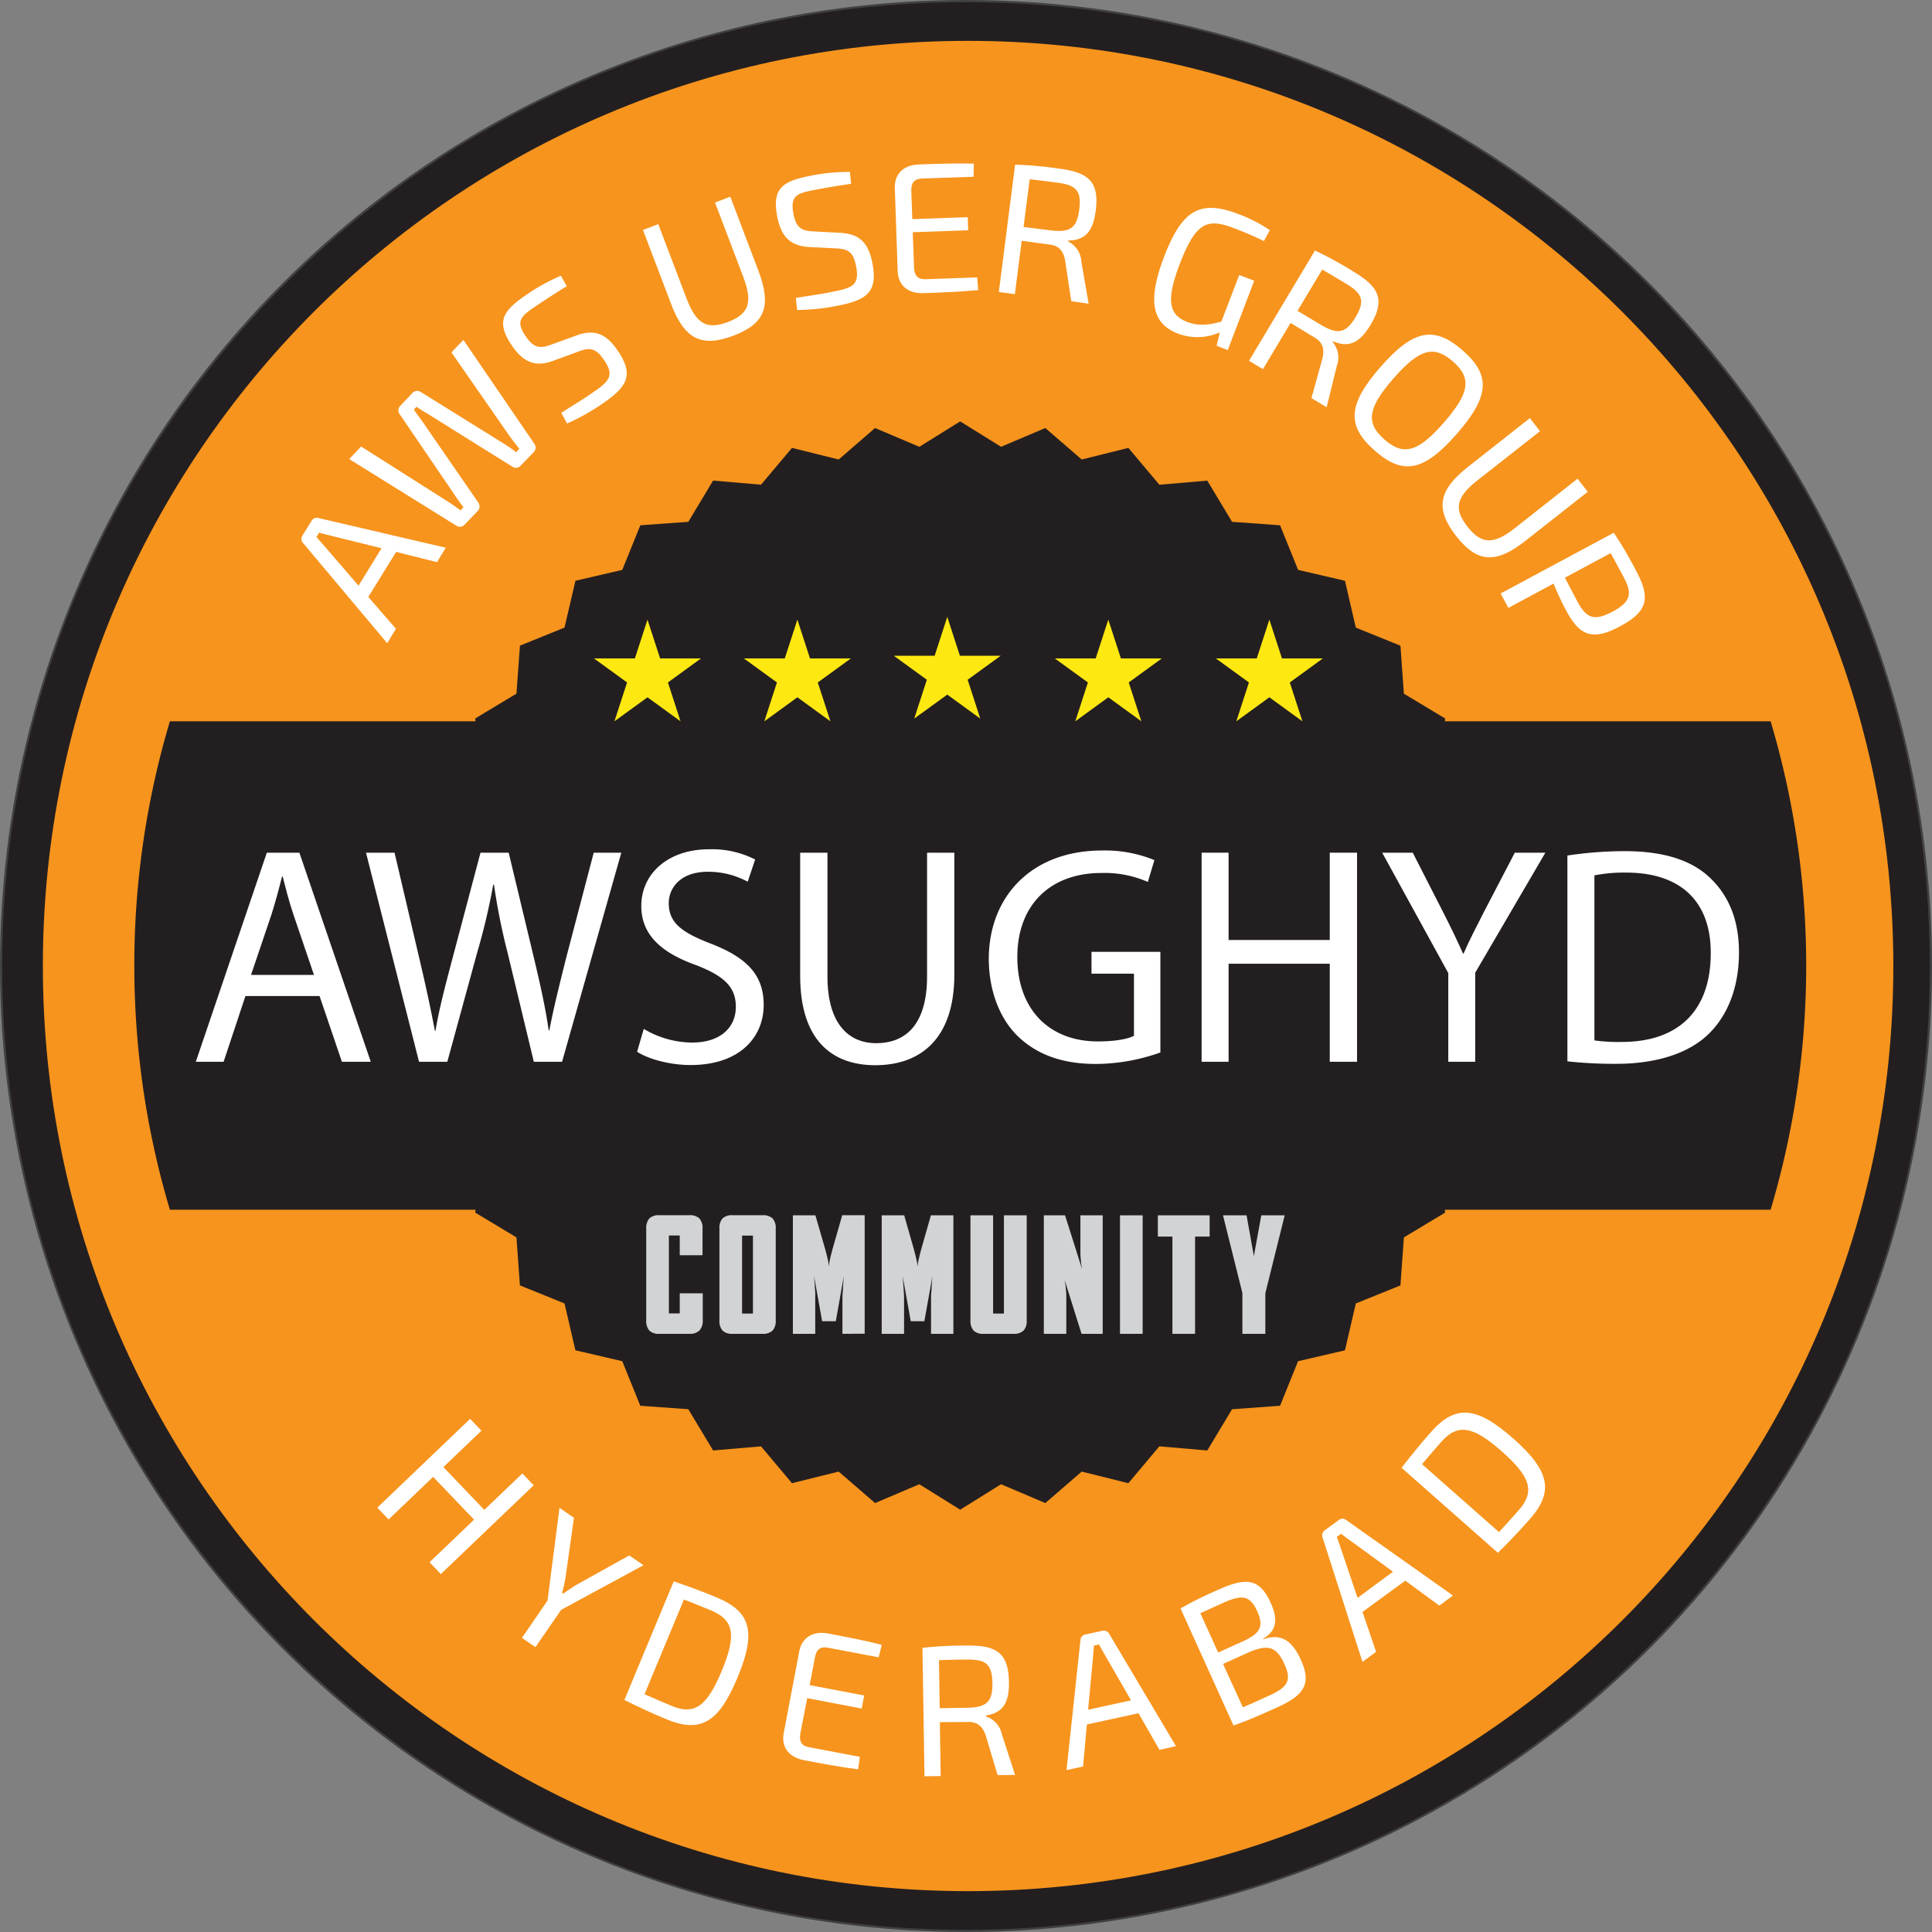 <svg xmlns="http://www.w3.org/2000/svg" viewBox="0 0 442.62 442.62"><rect x="0" y="0" width="442.62" height="442.62" fill="#808080" stroke="none"/><defs><style>.cls-1{fill:#fff;}.cls-2{fill:#f0ede3;stroke:#fff;stroke-width:2px;}.cls-3{fill:#f7941d;stroke:#414042;}.cls-4{fill:#231f20;}.cls-5{fill:#fee812;}.cls-6{fill:#d1d3d4;}</style></defs><title>Asset 2</title><g id="Layer_2" data-name="Layer 2"><g id="Layer_1-2" data-name="Layer 1"><path class="cls-1" d="M194.55,37.25q.06,4.05-.13,36.75a17,17,0,0,1-3,10.16,9.29,9.29,0,0,1-8.19,4.32,10.76,10.76,0,0,1-7.6-3.14,11.53,11.53,0,0,1-3.34-8.46q-.27-7.66-.13-9.43c.09-1,.48-1.42,1.18-1.38a42,42,0,0,0,5.76,0c.7,0,1.09.51,1.18,1.64q.13,1.25,0,6.1,0,6.09,3.08,5.83,2.82-.27,2.82-5.83V37.25c0-1,.39-1.45,1.18-1.45q2.35.08,6.09,0C194.17,35.76,194.55,36.24,194.55,37.25Z"/><path class="cls-1" d="M219.57,77.87q0,11-10.48,11-5.43,0-7.79-2.76-2.24-2.55-2.23-8.25V47.53q0-7.14,2.88-10.15,2.36-2.49,7.14-2.49,5.11,0,7.47,2.16,3,2.75,3,9.7Zm-8.32-3V48.38c0-2.57-.61-3.86-1.83-3.86s-2,1.31-2,3.93V75a4.93,4.93,0,0,0,.46,2.72,1.9,1.9,0,0,0,1.57.56C210.64,78.26,211.25,77.15,211.25,74.92Z"/><path class="cls-1" d="M234.32,86.52c0,1-.35,1.66-1,1.83q-1.58.47-6.88,0c-.87-.09-1.31-.79-1.31-2.1q.12-22.14.06-49.27a4.77,4.77,0,0,1,.14-1.18q.19-.78.72-.78c1.87,0,4.26,0,7.14.13.74.09,1.13.7,1.18,1.83Z"/><path class="cls-1" d="M263.67,36.4q-.07-3.42-.33,50.11c0,1.14-.35,1.77-1,1.91a21,21,0,0,1-6.62,0,1.78,1.78,0,0,1-1.5-1.38q-2.16-9.83-5-22.28c-.17-.65-.43-1-.78-1s-.4.46-.4,1.37V74.4q-.06,7.83-.06,12.19c0,.87-.55,1.41-1.64,1.63a11.88,11.88,0,0,1-3,.2l-2.68-.07q-1.32.06-1.38-1.5-.25-9.15-.13-27.58.14-17.85.46-22.69c.08-1,.37-1.58.85-1.63q1.58-.06,4.26,0l3.54.13c.61,0,1,.46,1.18,1.38Q252.66,52.32,254,56.9c.35,1.18.63,1.77.85,1.77s.42-.68.33-2q-.26-5.33-.26-20.23c0-1,.44-1.49,1.31-1.45h6.09A1.29,1.29,0,0,1,263.67,36.4Z"/><path class="cls-2" d="M413.8,221.2C413.8,328.25,327,415,220,415S26.15,328.25,26.15,221.2,112.93,27.38,220,27.38,413.8,114.16,413.8,221.2Z"/><circle class="cls-3" cx="221.31" cy="221.31" r="220.81"/><polygon class="cls-4" points="344.64 221.2 338.82 230.56 343.12 240.71 335.91 249.04 338.57 259.74 330.13 266.83 331.07 277.81 321.63 283.49 320.84 294.49 310.62 298.62 308.13 309.36 297.39 311.85 293.26 322.06 282.26 322.86 276.59 332.3 265.6 331.36 258.51 339.8 247.82 337.14 239.48 344.35 229.34 340.04 219.98 345.87 210.62 340.04 200.48 344.35 192.14 337.14 181.44 339.8 174.35 331.36 163.37 332.3 157.69 322.85 146.69 322.06 142.56 311.85 131.82 309.35 129.33 298.62 119.11 294.48 118.32 283.49 108.88 277.81 109.82 266.83 101.38 259.74 104.04 249.04 96.83 240.71 101.13 230.56 95.31 221.2 101.13 211.84 96.83 201.7 104.04 193.36 101.39 182.67 109.82 175.57 108.88 164.59 118.32 158.91 119.12 147.92 129.33 143.78 131.83 133.05 142.56 130.56 146.7 120.34 157.69 119.55 163.37 110.1 174.35 111.04 181.44 102.61 192.14 105.27 200.47 98.06 210.62 102.36 219.98 96.54 229.34 102.36 239.48 98.06 247.82 105.27 258.51 102.61 265.61 111.05 276.59 110.11 282.27 119.55 293.26 120.34 297.4 130.56 308.13 133.06 310.62 143.79 320.84 147.93 321.63 158.92 331.08 164.6 330.14 175.58 338.57 182.67 335.91 193.36 343.12 201.7 338.82 211.84 344.64 221.2"/><path class="cls-4" d="M30.77,221.2a195.6,195.6,0,0,0,8.15,55.95H405.65a196.12,196.12,0,0,0,0-111.9H38.92A195.65,195.65,0,0,0,30.77,221.2Z"/><polygon class="cls-5" points="217.02 141.33 219.91 150.23 229.26 150.23 221.69 155.73 224.58 164.63 217.02 159.13 209.45 164.63 212.34 155.73 204.77 150.23 214.13 150.23 217.02 141.33"/><polygon class="cls-5" points="253.91 141.96 256.8 150.85 266.16 150.85 258.59 156.35 261.48 165.25 253.91 159.75 246.35 165.25 249.24 156.35 241.66 150.85 251.02 150.85 253.91 141.96"/><polygon class="cls-5" points="182.68 141.96 185.57 150.85 194.93 150.85 187.35 156.35 190.25 165.25 182.68 159.75 175.11 165.25 178 156.35 170.43 150.85 179.79 150.85 182.68 141.96"/><polygon class="cls-5" points="148.34 141.96 151.23 150.85 160.59 150.85 153.02 156.35 155.91 165.25 148.34 159.75 140.77 165.25 143.66 156.35 136.09 150.85 145.45 150.85 148.34 141.96"/><polygon class="cls-5" points="290.81 141.96 293.7 150.85 303.06 150.85 295.49 156.35 298.38 165.25 290.81 159.75 283.24 165.25 286.13 156.35 278.56 150.85 287.92 150.85 290.81 141.96"/><path class="cls-4" d="M221.31.5C99.36.5.5,99.36.5,221.31S99.36,442.12,221.31,442.12s220.81-98.85,220.81-220.81S343.26.5,221.31.5Zm.45,432.76c-117,0-211.94-94.89-211.94-211.95S104.71,9.36,221.76,9.36s212,94.9,212,212S338.82,433.26,221.76,433.26Z"/><path class="cls-1" d="M56.23,228.19l-5,15.06H44.86l16.27-47.9h7.46l16.35,47.9H78.33l-5.12-15.06Zm15.7-4.84-4.69-13.79c-1.06-3.12-1.77-6-2.48-8.74h-.15c-.71,2.84-1.49,5.76-2.41,8.67l-4.69,13.86Z"/><path class="cls-1" d="M96,243.25l-12.15-47.9h6.54l5.68,24.24c1.42,6,2.7,11.94,3.56,16.56h.14c.78-4.77,2.27-10.45,3.91-16.64l6.4-24.16h6.46l5.83,24.31c1.35,5.68,2.63,11.37,3.34,16.42h.14c1-5.26,2.35-10.6,3.84-16.57l6.33-24.16h6.32l-13.57,47.9h-6.47l-6-24.94a145.58,145.58,0,0,1-3.13-15.64H113a148.8,148.8,0,0,1-3.7,15.64l-6.82,24.94Z"/><path class="cls-1" d="M147.49,235.72a21.92,21.92,0,0,0,11.09,3.13c6.33,0,10-3.34,10-8.18,0-4.47-2.56-7-9-9.52-7.82-2.77-12.66-6.82-12.66-13.58,0-7.46,6.19-13,15.5-13A21.76,21.76,0,0,1,173,196.91L171.3,202a19.07,19.07,0,0,0-9.09-2.28c-6.54,0-9,3.91-9,7.18,0,4.48,2.91,6.68,9.52,9.24,8.11,3.13,12.23,7,12.23,14.08,0,7.39-5.47,13.78-16.78,13.78-4.62,0-9.66-1.35-12.22-3.05Z"/><path class="cls-1" d="M189.57,195.35v28.36c0,10.73,4.76,15.28,11.16,15.28,7.11,0,11.66-4.69,11.66-15.28V195.35h6.25v27.93c0,14.71-7.75,20.76-18.12,20.76-9.81,0-17.2-5.62-17.2-20.47V195.35Z"/><path class="cls-1" d="M265.84,241.12a44.58,44.58,0,0,1-14.72,2.63c-7.25,0-13.22-1.85-17.91-6.32-4.12-4-6.68-10.38-6.68-17.84.07-14.29,9.88-24.74,25.94-24.74a29.78,29.78,0,0,1,12,2.2l-1.5,5A24.77,24.77,0,0,0,252.33,200c-11.65,0-19.26,7.25-19.26,19.26s7.32,19.33,18.48,19.33c4,0,6.82-.56,8.24-1.28V223.07h-9.73v-5h15.78Z"/><path class="cls-1" d="M281.47,195.35v20h23.18v-20h6.25v47.9h-6.25V220.79H281.47v22.46h-6.18v-47.9Z"/><path class="cls-1" d="M331.8,243.25V222.93l-15.14-27.58h7l6.75,13.22c1.85,3.62,3.27,6.54,4.76,9.88h.14c1.35-3.13,3-6.26,4.84-9.88l6.89-13.22h7l-16.07,27.5v20.4Z"/><path class="cls-1" d="M359.09,196a88.43,88.43,0,0,1,13.15-1c8.89,0,15.21,2.06,19.41,6s6.75,9.46,6.75,17.2-2.42,14.22-6.9,18.63-11.87,6.89-21.18,6.89a98.81,98.81,0,0,1-11.23-.57Zm6.19,42.36a39.6,39.6,0,0,0,6.25.35c13.22,0,20.4-7.39,20.4-20.32.07-11.3-6.32-18.48-19.4-18.48a34.76,34.76,0,0,0-7.25.64Z"/><path class="cls-1" d="M84.38,136.76l6.33,7.29-2,3.31L69.44,124.42a1.37,1.37,0,0,1-.14-1.73l2.06-3.34a1.37,1.37,0,0,1,1.6-.67l29.16,6.8-2,3.31-9.36-2.35Zm-8.85-14.1c-.79-.19-1.65-.41-2.42-.63l-.62,1,1.65,1.87,8,9.28,5.27-8.58Z"/><path class="cls-1" d="M122.49,101.77a1.49,1.49,0,0,1-.23,1.84l-3,3.08a1.43,1.43,0,0,1-1.84.25L98.3,95c-1-.58-1.93-1.19-2.88-1.8l-.62.64c.66.92,1.34,1.87,2,2.77l12.83,18.6a1.51,1.51,0,0,1-.2,1.87l-3,3.12a1.45,1.45,0,0,1-1.81.28L80,105.17l2.74-2.87,19.76,12.54c1,.61,1.93,1.32,3,2.08l.68-.71c-.81-1.07-1.49-2-2.14-3L91.57,94.9a1.44,1.44,0,0,1,.11-1.9l2.83-3a1.49,1.49,0,0,1,1.9-.19l18.83,11.71c1.07.67,2.09,1.35,3,2.08l.73-.77c-.74-1-1.52-1.93-2.2-2.88L103.42,80.73l2.74-2.86Z"/><path class="cls-1" d="M126.68,82.68c-4.12,1.52-6.88.2-9.4-3.5-3.86-5.68-1.9-8.1,3.53-11.79a44.29,44.29,0,0,1,7.7-4.22l1.33,2.4c-2.12,1.29-4.74,3-7,4.5-3.52,2.4-4.82,3.45-2.38,7,1.83,2.68,3.27,2.83,5.78,1.9L132,76.88c4.36-1.63,7-.27,9.55,3.5,3.82,5.61,2.05,8.31-3.63,12.17a50.11,50.11,0,0,1-8,4.47l-1.34-2.44c4.22-2.66,5.57-3.48,7.55-4.88,3.74-2.55,4.52-3.9,2.24-7.25-1.92-2.82-3.33-2.84-5.8-1.93Z"/><path class="cls-1" d="M173.77,62.08c3,8,1.58,12-5.64,14.79-7.45,2.83-11.33.8-14.36-7.18l-6.46-17,3.5-1.34,6.46,17c2.25,5.9,4.68,7.25,9.5,5.42s5.74-4.47,3.5-10.37l-6.46-17,3.5-1.34Z"/><path class="cls-1" d="M185.32,56.58c-4.39-.24-6.4-2.54-7.25-6.94-1.31-6.74,1.46-8.18,7.9-9.43a45,45,0,0,1,8.75-.83l.27,2.73c-2.46.35-5.53.86-8.21,1.37-4.19.81-5.79,1.26-5,5.53.62,3.18,1.88,3.89,4.56,4l6.15.33c4.64.23,6.52,2.52,7.39,7,1.29,6.66-1.41,8.44-8.15,9.74a50.13,50.13,0,0,1-9.12.94l-.27-2.77c4.93-.78,6.5-1,8.87-1.5,4.44-.86,5.69-1.79,4.92-5.77-.64-3.35-1.93-3.93-4.56-4.07Z"/><path class="cls-1" d="M224.12,66.46c-3.91.39-8.39.55-12.61.7-3.45.13-5.69-1.76-5.85-4.91L205,43c-.07-3.16,2-5.2,5.49-5.32,4.21-.15,8.69-.31,12.62-.19l-.07,3-11.8.41c-1.75.07-2.53.95-2.46,2.91l.23,6.39,12.7-.45.1,3-12.7.45.29,8c.07,2,.91,2.83,2.66,2.77l11.8-.42Z"/><path class="cls-1" d="M245.43,69,244,59.57c-.48-2.3-1.56-3.3-3.5-3.54-2.71-.35-4.82-.67-6.43-.87l-1.56,12.22-3.68-.47,3.73-29.18a81.91,81.91,0,0,1,10.12.91c6.77.86,9.19,3.06,8.35,9.62-.6,4.74-2.42,6.83-6.33,6.84l0,.21A5.52,5.52,0,0,1,247.75,60l1.65,9.58ZM240.8,52.79c4.32.51,5.91-.49,6.46-4.8s-.74-5.6-5.06-6.15c-2.49-.32-4.65-.6-6.3-.77L234.5,52Z"/><path class="cls-1" d="M279.44,76.15a12.67,12.67,0,0,1-9.52.3c-6.17-2.36-7-7.78-3.21-17.66,4.16-10.91,8.4-13,16.88-9.8a32.93,32.93,0,0,1,7.33,3.75l-1.36,2.49c-2.42-1.19-4.94-2.25-7-3-5.93-2.26-8.6-1.37-12.27,8.24-3.08,8.08-2.69,11.61,1.73,13.3,2.83,1.07,5.35.57,7.79-.09L283.91,63l3.43,1.31-6.06,15.9-2.55-1Z"/><path class="cls-1" d="M300.45,91.21,303,82c.48-2.3-.11-3.64-1.79-4.65-2.35-1.4-4.15-2.53-5.54-3.36l-6.33,10.58-3.19-1.91,15.11-25.26a85.08,85.08,0,0,1,8.91,4.88c5.86,3.51,7.2,6.5,3.81,12.17-2.46,4.1-5,5.29-8.55,3.74l-.11.18a5.49,5.49,0,0,1,.94,5.48l-2.32,9.45Zm2.26-16.74c3.76,2.2,5.62,1.92,7.85-1.81s1.56-5.43-2.18-7.67c-2.16-1.29-4-2.41-5.47-3.22l-5.65,9.44Z"/><path class="cls-1" d="M333.76,99.39c-7.58,8.67-12.33,9.51-18.78,3.87s-6.3-10.49,1.27-19.16,12.36-9.48,18.82-3.84S341.34,90.72,333.76,99.39ZM319.24,86.71c-5.92,6.78-6.41,10.19-2.05,14s7.69,2.87,13.61-3.91,6.42-10.2,2.05-14S325.16,79.93,319.24,86.71Z"/><path class="cls-1" d="M349.48,123.9c-6.7,5.28-11,5.1-15.8-1-4.94-6.26-4.16-10.57,2.54-15.86l14.27-11.25,2.32,3L338.54,110c-5,3.91-5.52,6.64-2.32,10.69s6,4.14,10.93.23l14.27-11.25,2.33,3Z"/><path class="cls-1" d="M369.71,122.05a84.44,84.44,0,0,1,5.12,8.72c3.35,6.23,2.71,9.29-3.64,12.7s-9.24,2.25-12.39-3.61a61,61,0,0,1-2.87-6.16l-10.37,5.57-1.77-3.3Zm-8.28,15.86c2.06,3.74,3.8,4.45,8,2.21S374,136,372,132.26c-1.17-2.18-2.2-4.09-3-5.54l-10.48,5.63Z"/><path class="cls-6" d="M160.23,304.83a3.15,3.15,0,0,1-2.33.75h-6.83a3.08,3.08,0,0,1-2.31-.75,3.31,3.31,0,0,1-.71-2.34v-21a3.34,3.34,0,0,1,.71-2.35,3.12,3.12,0,0,1,2.31-.74h6.83a3.19,3.19,0,0,1,2.33.74,3.29,3.29,0,0,1,.72,2.35v6.08h-5.22v-4.52h-2.49v17.85h2.49V296.3H161v6.19A3.26,3.26,0,0,1,160.23,304.83Z"/><path class="cls-6" d="M177,304.83a3.15,3.15,0,0,1-2.33.75h-6.83a3.08,3.08,0,0,1-2.31-.75,3.31,3.31,0,0,1-.71-2.34v-21a3.34,3.34,0,0,1,.71-2.35,3.12,3.12,0,0,1,2.31-.74h6.83a3.19,3.19,0,0,1,2.33.74,3.29,3.29,0,0,1,.72,2.35v21A3.26,3.26,0,0,1,177,304.83Zm-4.5-21.75h-2.49v17.85h2.49Z"/><path class="cls-6" d="M193,305.58v-8.24c0-.27,0-.67.06-1.23s.07-1.11.1-1.67.09-1.25.16-2.08l-1.84,10.34h-3.13l-1.85-10.34c.07.83.13,1.52.16,2.08s.07,1.11.11,1.67,0,1,0,1.23v8.24h-5.12V278.43h5.16L189,286q.39,1.43.63,2.46a10.36,10.36,0,0,1,.26,1.77,10.49,10.49,0,0,1,.27-1.77c.15-.69.36-1.51.62-2.46l2.17-7.6h5.15v27.15Z"/><path class="cls-6" d="M213.3,305.58v-8.24c0-.27,0-.67.06-1.23s.07-1.11.1-1.67.09-1.25.16-2.08l-1.85,10.34h-3.12l-1.85-10.34c.07.83.12,1.52.16,2.08s.07,1.11.11,1.67.05,1,.05,1.23v8.24H202V278.43h5.15l2.17,7.6c.26,1,.47,1.77.62,2.46a9.56,9.56,0,0,1,.27,1.77,9.56,9.56,0,0,1,.27-1.77c.15-.69.36-1.51.62-2.46l2.17-7.6h5.15v27.15Z"/><path class="cls-6" d="M234.5,304.83a3.12,3.12,0,0,1-2.33.75h-6.82a3.05,3.05,0,0,1-2.31-.75,3.31,3.31,0,0,1-.71-2.34V278.43h5.19v22.5H230v-22.5h5.22v24.06A3.22,3.22,0,0,1,234.5,304.83Z"/><path class="cls-6" d="M247.78,305.58l-3.84-12.23s0,.27.09.64.11.86.17,1.44.09,1.08.09,1.48v8.67h-5.15V278.43H244l3.87,12.22s0-.26-.09-.64-.12-.85-.17-1.44a14.67,14.67,0,0,1-.09-1.47v-8.67h5.11v27.15Z"/><path class="cls-6" d="M256.59,305.58V278.43h5.19v27.15Z"/><path class="cls-6" d="M273.79,283.3v22.28H268.6V283.3h-3.34v-4.87h11.87v4.87Z"/><path class="cls-6" d="M289.89,296.27v9.31h-5.26v-9.35l-4.41-17.66v-.14h5.37l1.67,9.34,1.7-9.34h5.33v.14Z"/><path class="cls-1" d="M101,360.62l-2.59-2.71,10.2-9.76-9.38-9.8-10.2,9.76-2.59-2.71,21.26-20.34,2.6,2.71-8.72,8.34,9.37,9.8,8.72-8.34,2.6,2.71Z"/><path class="cls-1" d="M122.67,377.36l-3.09-2.12,5.86-8.55,2.74-21.24,3.31,2.27-1.93,13.73a34.79,34.79,0,0,1-.79,3.49l.24.17c.92-.66,2-1.38,3-2l12.15-6.76,3.27,2.24-18.87,10.22Z"/><path class="cls-1" d="M154.35,362.29c2.92,1,6.1,2.12,9.84,3.68,7.79,3.25,9.16,7.83,4.78,18.35s-8.59,12.77-16.39,9.52c-3.74-1.55-6.78-3-9.53-4.38Zm-6.69,25.85c1.75.78,3.82,1.69,6.19,2.67,5.19,2.16,8.08.23,11.5-8s2.79-11.68-2.41-13.85c-2.4-1-4.39-1.78-6.25-2.51Z"/><path class="cls-1" d="M196.6,405.35c-3.91-.48-8.3-1.31-12.45-2.1-3.4-.65-5.17-3-4.62-6.09l3.6-18.94c.63-3.09,3.14-4.61,6.53-4,4.15.79,8.55,1.63,12.35,2.61l-.71,2.86-11.61-2.2c-1.72-.33-2.67.36-3,2.28l-1.19,6.29,12.48,2.37-.56,3-12.49-2.38L183.38,397c-.37,2,.27,3,2,3.29l11.6,2.2Z"/><path class="cls-1" d="M228.55,406.67l-2.75-9.17c-.8-2.21-2-3-4-3-2.73.05-4.86,0-6.48.06l.19,12.33-3.71.06-.47-29.43A86.45,86.45,0,0,1,221.5,377c6.83-.11,9.54,1.73,9.65,8.34.08,4.77-1.42,7.1-5.29,7.68v.21a5.48,5.48,0,0,1,3.69,4.16l3,9.25Zm-6.9-15.42c4.35-.11,5.78-1.33,5.71-5.68s-1.54-5.43-5.89-5.36c-2.51,0-4.69.07-6.35.14l.17,11Z"/><path class="cls-1" d="M249,395.08l-.87,9.62-3.79.83,3.19-29.78a1.39,1.39,0,0,1,1.16-1.3l3.83-.83a1.39,1.39,0,0,1,1.6.7l15.3,25.73-3.79.83-4.8-8.38Zm4-16.16c-.41-.69-.84-1.47-1.21-2.18l-1.17.26-.2,2.48-1.13,12.21,9.83-2.14Z"/><path class="cls-1" d="M289.43,375.55c4.16-1.46,6.67.45,8.6,4.72,2.5,5.52.75,8.09-5.39,10.87-4.58,2.07-6.89,3.07-10.05,4.17l-12.13-26.82a88.75,88.75,0,0,1,8.57-4.25c6.57-3,9.6-2.56,12.1,3,1.74,3.84,1.32,6.42-1.77,8.19Zm-4.62.45c3.87-1.8,4.83-3.31,3.19-6.92s-3.5-3.8-7.81-1.85L275,369.59l4.08,9Zm-.07,15.15c1.61-.68,3.71-1.63,6-2.68,4.24-1.92,5.25-3.41,3.53-7.21-1.88-4.16-3.85-4.58-8.28-2.67l-5.79,2.62Z"/><path class="cls-1" d="M312.15,369.29l3.11,9.14-3.12,2.3L303,352.23a1.39,1.39,0,0,1,.53-1.66l3.16-2.32a1.37,1.37,0,0,1,1.74,0l24.44,17.29-3.13,2.3-7.79-5.71Zm-2.89-16.4c-.66-.47-1.37-1-2-1.5l-1,.71.83,2.35,3.93,11.62,8.11-6Z"/><path class="cls-1" d="M321.1,336.27c1.88-2.44,4-5.08,6.66-8.11,5.59-6.33,10.37-6.15,18.91,1.39s9.31,12.26,3.72,18.59c-2.68,3-5,5.45-7.23,7.61ZM343.41,351c1.3-1.41,2.83-3.07,4.52-5,3.73-4.22,2.82-7.58-3.86-13.48s-10.15-6.41-13.88-2.19c-1.72,1.95-3.1,3.58-4.4,5.11Z"/></g></g></svg>
